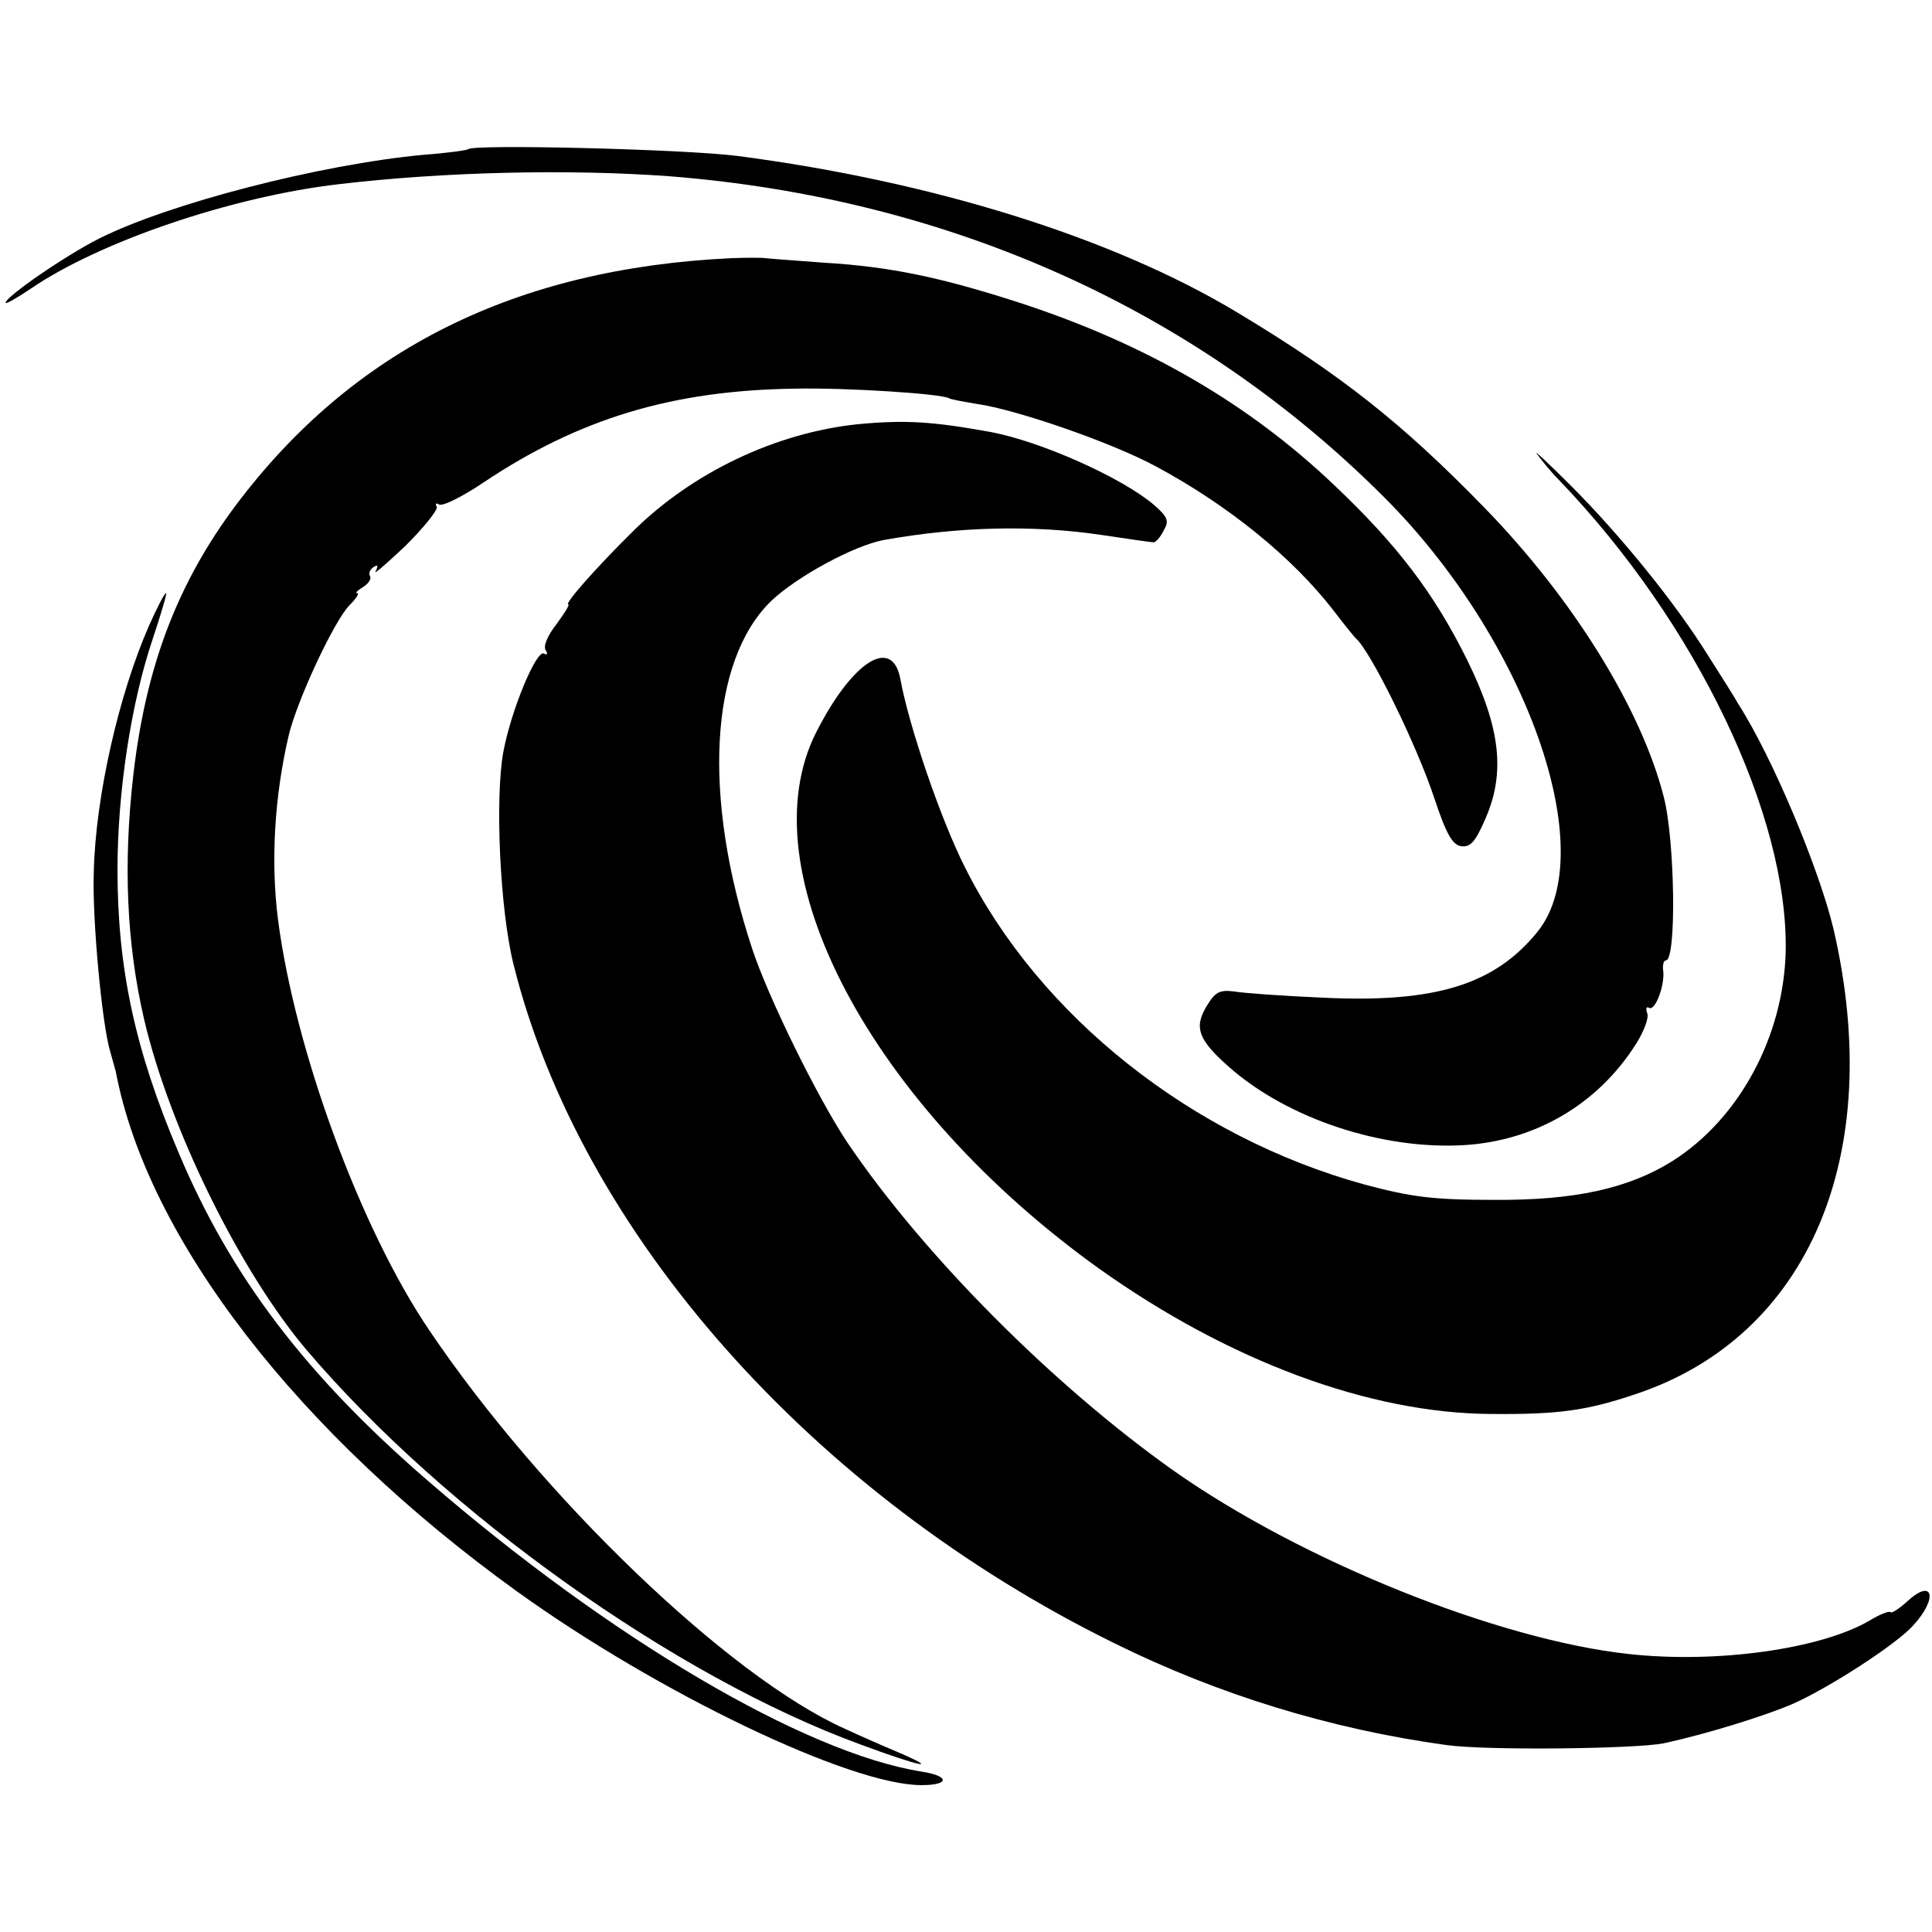 <?xml version="1.0" standalone="no"?>
<!DOCTYPE svg PUBLIC "-//W3C//DTD SVG 20010904//EN"
 "http://www.w3.org/TR/2001/REC-SVG-20010904/DTD/svg10.dtd">
<svg version="1.0" xmlns="http://www.w3.org/2000/svg"
 width="342pt" height="342pt" viewBox="0 0 342 342"
 preserveAspectRatio="xMidYMid meet">
<g transform="translate(0,342) scale(0.1,-0.1)"
fill="#000000" stroke="none">
<path d="M829 3156 c-2 -2 -38 -7 -79 -10 -183 -17 -450 -86 -574 -148 -58
-29 -166 -103 -166 -114 0 -3 19 8 43 24 122 84 357 164 547 186 187 22 407
27 585 14 495 -39 932 -235 1265 -568 253 -253 385 -628 272 -769 -76 -94
-181 -127 -382 -117 -69 3 -139 8 -156 11 -25 3 -33 -1 -48 -26 -23 -38 -15
-60 41 -109 104 -91 271 -146 416 -137 126 8 236 73 303 179 14 22 23 46 20
54 -3 8 -2 13 3 10 11 -7 29 42 25 67 -1 9 1 17 5 17 19 0 16 214 -4 290 -40
156 -161 351 -318 512 -146 150 -254 235 -437 345 -221 133 -540 232 -885 277
-95 12 -466 21 -476 12z"/>
<path d="M1295 2963 c-383 -18 -671 -162 -878 -438 -103 -138 -159 -285 -181
-477 -18 -157 -12 -298 19 -432 45 -193 170 -447 288 -586 245 -288 652 -578
980 -698 108 -40 144 -47 65 -13 -24 10 -65 28 -93 41 -205 92 -536 410 -735
705 -122 180 -238 496 -268 728 -13 103 -6 218 19 325 15 63 81 204 108 231
11 11 18 21 13 21 -4 0 1 5 11 11 9 6 15 14 12 19 -3 5 0 12 6 16 8 5 9 3 4
-7 -5 -8 19 13 53 45 33 33 58 64 55 69 -3 6 -1 7 4 4 6 -4 42 14 79 39 169
113 334 163 551 166 91 2 260 -9 273 -17 3 -2 25 -6 49 -10 71 -10 240 -69
316 -110 129 -69 243 -162 315 -255 19 -25 37 -47 40 -50 26 -22 108 -189 139
-283 21 -63 32 -83 48 -85 16 -2 25 8 43 50 35 81 26 160 -33 280 -58 117
-123 203 -235 309 -151 144 -333 250 -557 323 -139 45 -229 64 -347 71 -51 4
-97 7 -103 8 -5 1 -32 1 -60 0z"/>
<path d="M1518 2669 c-144 -15 -292 -85 -397 -189 -67 -66 -123 -130 -115
-130 3 0 -7 -16 -21 -35 -15 -19 -24 -39 -19 -46 4 -7 3 -9 -3 -6 -13 8 -58
-99 -72 -174 -15 -82 -6 -280 18 -376 118 -475 529 -939 1064 -1202 184 -91
383 -152 587 -180 69 -10 334 -7 385 3 74 16 178 48 229 70 65 29 184 106 213
139 44 48 35 84 -10 43 -14 -13 -28 -22 -30 -20 -3 3 -20 -4 -38 -15 -86 -50
-269 -76 -425 -59 -232 25 -580 165 -807 325 -213 151 -441 380 -576 579 -53
79 -142 260 -170 346 -88 268 -75 508 34 614 45 43 146 98 199 108 134 24 265
27 386 9 47 -7 88 -13 92 -13 4 0 12 9 18 21 10 17 7 24 -17 45 -56 48 -199
112 -288 129 -104 19 -153 22 -237 14z"/>
<path d="M2721 2616 c8 -11 25 -32 39 -46 243 -253 406 -594 401 -835 -4 -150
-82 -295 -200 -370 -78 -49 -174 -70 -316 -69 -109 0 -146 5 -229 27 -306 84
-576 298 -708 562 -43 85 -99 250 -114 332 -14 78 -85 33 -149 -93 -124 -244
96 -660 501 -950 229 -163 478 -256 694 -257 119 -1 169 6 255 35 307 102 443
423 351 822 -25 106 -108 305 -169 400 -6 11 -30 49 -53 85 -57 92 -155 213
-243 301 -41 41 -68 66 -60 56z"/>
<path d="M264 2313 c-54 -123 -95 -304 -98 -437 -3 -84 15 -272 29 -317 3 -10
7 -26 10 -36 56 -296 323 -641 710 -920 250 -180 590 -343 716 -343 50 0 51
16 0 24 -207 33 -552 236 -875 516 -215 186 -348 361 -440 580 -77 181 -108
326 -108 500 0 138 24 295 62 408 15 45 26 82 24 82 -3 0 -16 -26 -30 -57z"/>
</g>
</svg>
